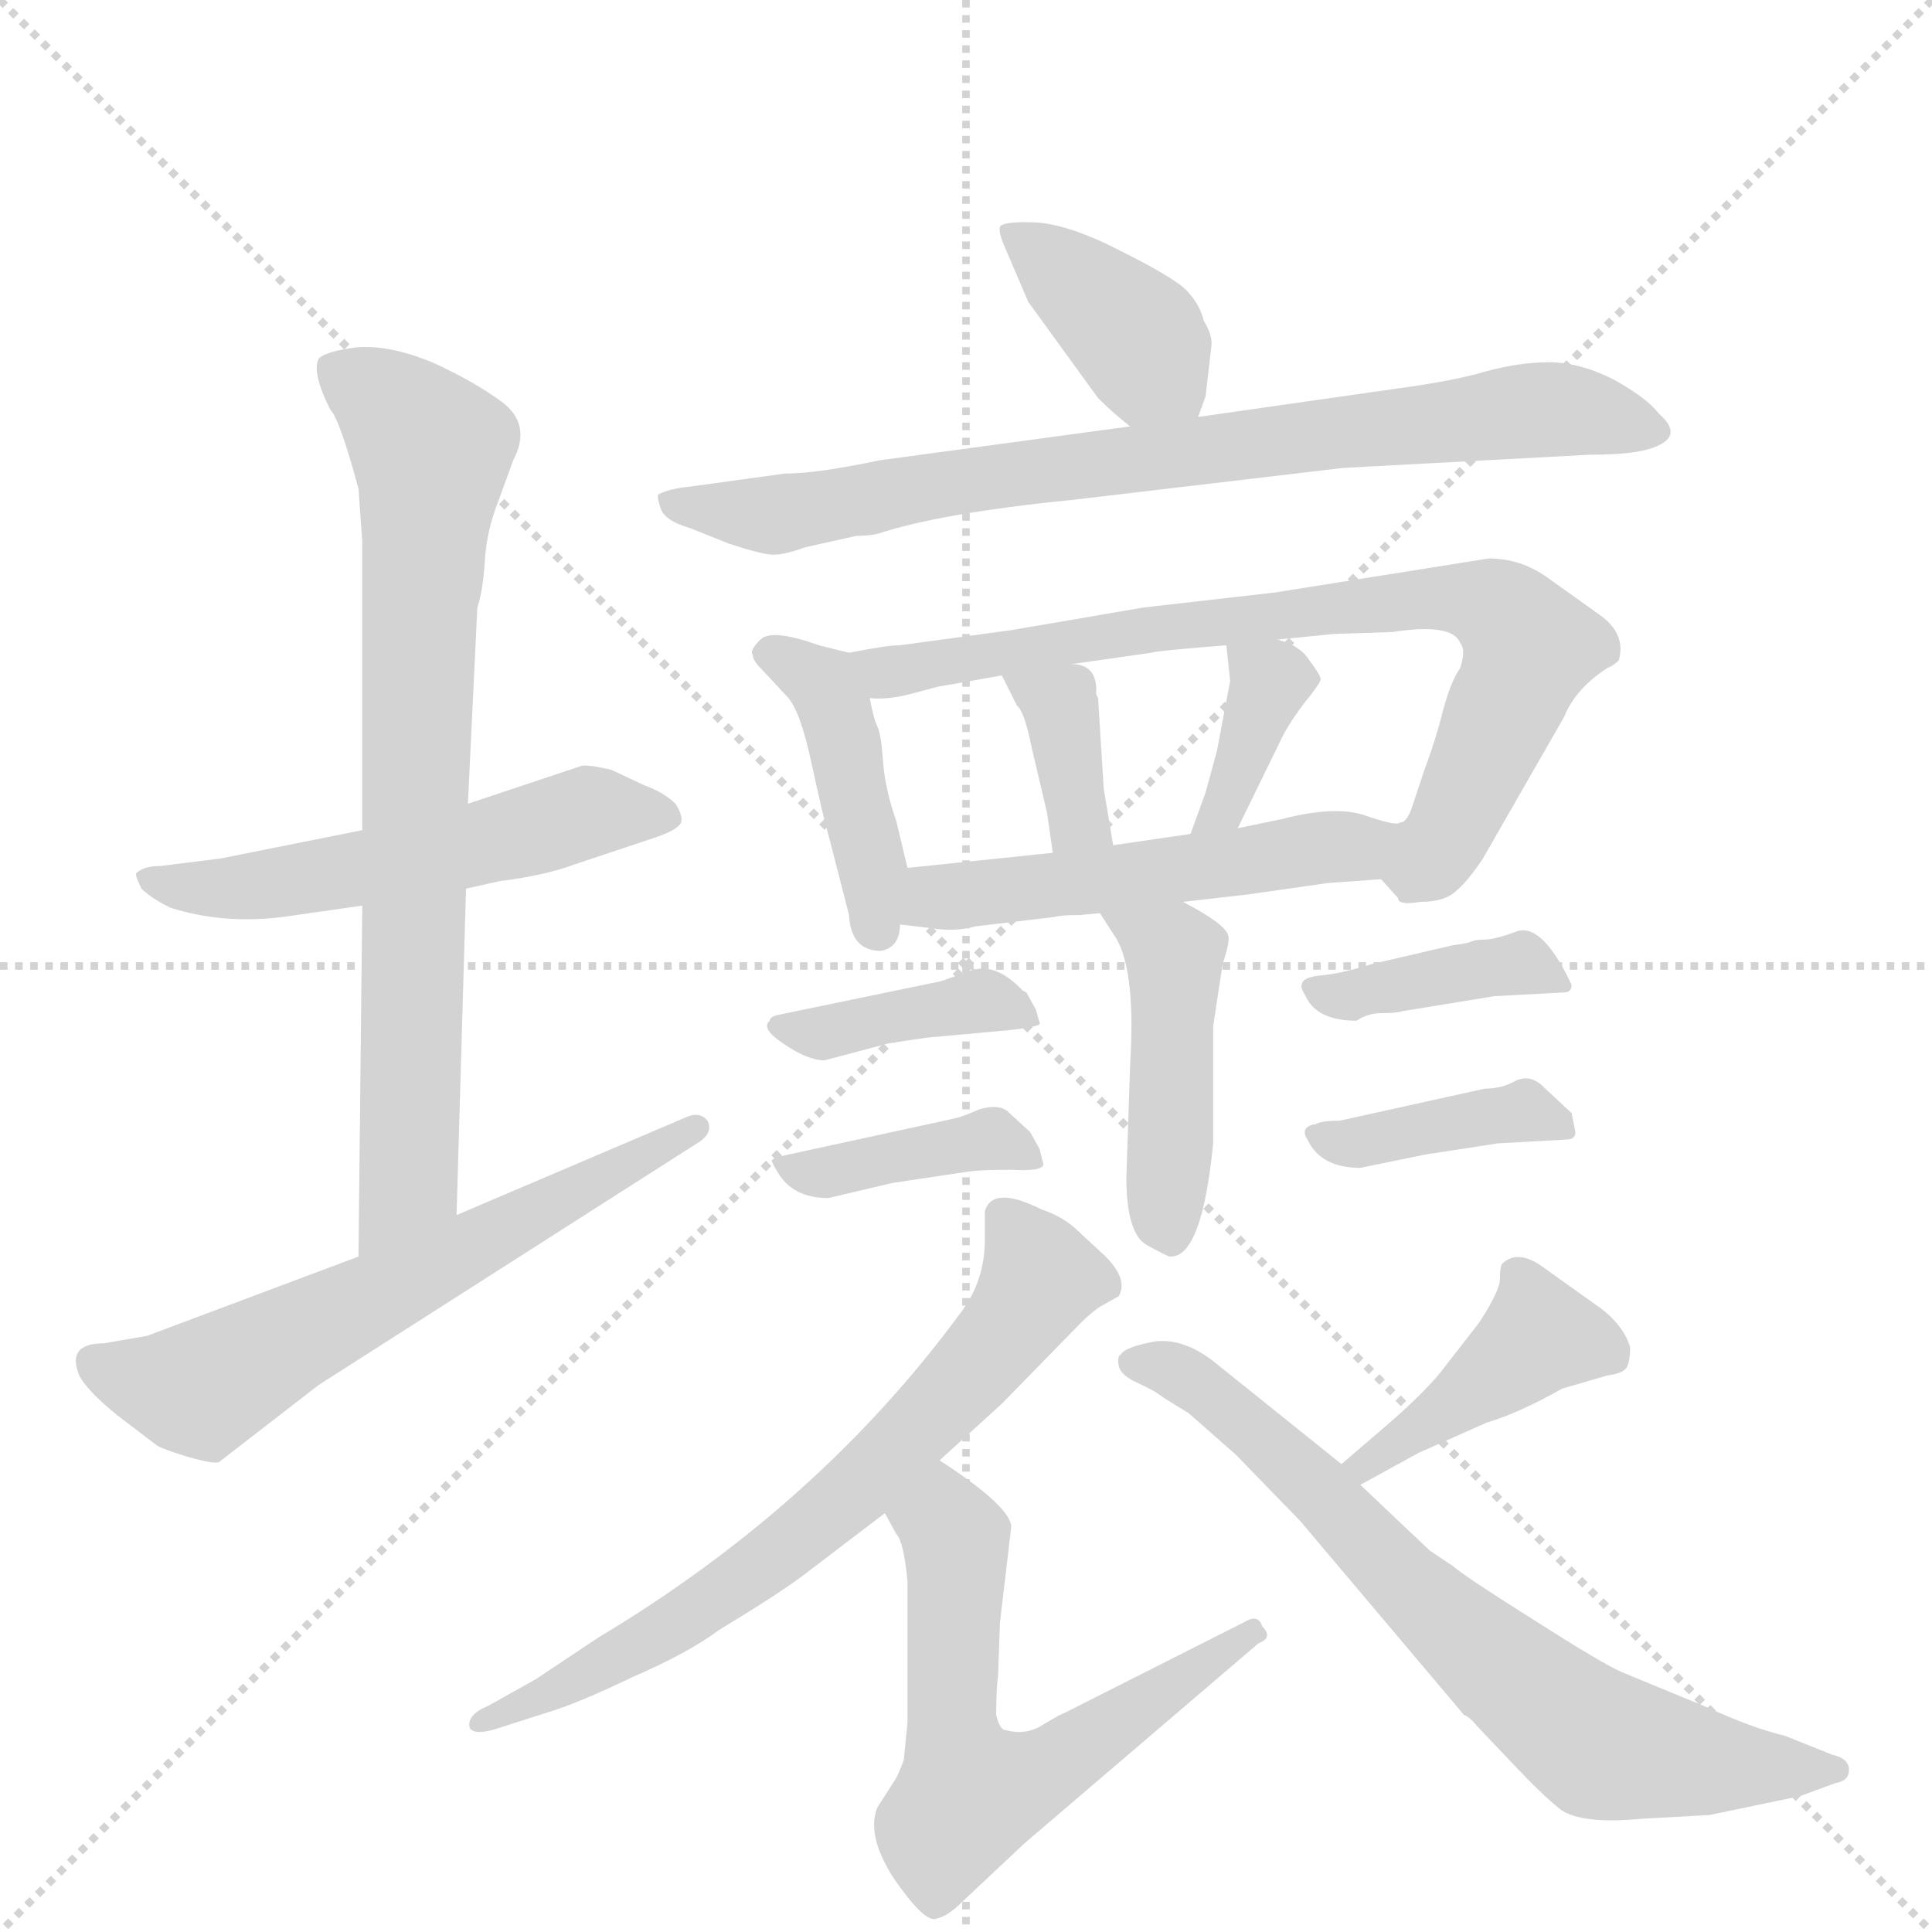 <svg version="1.1" viewBox="0 0 1024 1024" xmlns="http://www.w3.org/2000/svg">
  <g stroke="lightgray" stroke-dasharray="1,1" stroke-width="1" transform="scale(4, 4)">
    <line x1="0" y1="0" x2="256" y2="256"></line>
    <line x1="256" y1="0" x2="0" y2="256"></line>
    <line x1="128" y1="0" x2="128" y2="256"></line>
    <line x1="0" y1="128" x2="256" y2="128"></line>
  </g>
  <g transform="scale(1, -1) translate(0, -848)">
    <style type="text/css">
      
        @keyframes keyframes0 {
          from {
            stroke: blue;
            stroke-dashoffset: 535;
            stroke-width: 128;
          }
          64% {
            animation-timing-function: step-end;
            stroke: blue;
            stroke-dashoffset: 0;
            stroke-width: 128;
          }
          to {
            stroke: black;
            stroke-width: 1024;
          }
        }
        #make-me-a-hanzi-animation-0 {
          animation: keyframes0 0.685s both;
          animation-delay: 0s;
          animation-timing-function: linear;
        }
      
        @keyframes keyframes1 {
          from {
            stroke: blue;
            stroke-dashoffset: 750;
            stroke-width: 128;
          }
          71% {
            animation-timing-function: step-end;
            stroke: blue;
            stroke-dashoffset: 0;
            stroke-width: 128;
          }
          to {
            stroke: black;
            stroke-width: 1024;
          }
        }
        #make-me-a-hanzi-animation-1 {
          animation: keyframes1 0.86s both;
          animation-delay: 0.685s;
          animation-timing-function: linear;
        }
      
        @keyframes keyframes2 {
          from {
            stroke: blue;
            stroke-dashoffset: 610;
            stroke-width: 128;
          }
          67% {
            animation-timing-function: step-end;
            stroke: blue;
            stroke-dashoffset: 0;
            stroke-width: 128;
          }
          to {
            stroke: black;
            stroke-width: 1024;
          }
        }
        #make-me-a-hanzi-animation-2 {
          animation: keyframes2 0.746s both;
          animation-delay: 1.546s;
          animation-timing-function: linear;
        }
      
        @keyframes keyframes3 {
          from {
            stroke: blue;
            stroke-dashoffset: 384;
            stroke-width: 128;
          }
          56% {
            animation-timing-function: step-end;
            stroke: blue;
            stroke-dashoffset: 0;
            stroke-width: 128;
          }
          to {
            stroke: black;
            stroke-width: 1024;
          }
        }
        #make-me-a-hanzi-animation-3 {
          animation: keyframes3 0.562s both;
          animation-delay: 2.292s;
          animation-timing-function: linear;
        }
      
        @keyframes keyframes4 {
          from {
            stroke: blue;
            stroke-dashoffset: 784;
            stroke-width: 128;
          }
          72% {
            animation-timing-function: step-end;
            stroke: blue;
            stroke-dashoffset: 0;
            stroke-width: 128;
          }
          to {
            stroke: black;
            stroke-width: 1024;
          }
        }
        #make-me-a-hanzi-animation-4 {
          animation: keyframes4 0.888s both;
          animation-delay: 2.855s;
          animation-timing-function: linear;
        }
      
        @keyframes keyframes5 {
          from {
            stroke: blue;
            stroke-dashoffset: 422;
            stroke-width: 128;
          }
          58% {
            animation-timing-function: step-end;
            stroke: blue;
            stroke-dashoffset: 0;
            stroke-width: 128;
          }
          to {
            stroke: black;
            stroke-width: 1024;
          }
        }
        #make-me-a-hanzi-animation-5 {
          animation: keyframes5 0.593s both;
          animation-delay: 3.743s;
          animation-timing-function: linear;
        }
      
        @keyframes keyframes6 {
          from {
            stroke: blue;
            stroke-dashoffset: 760;
            stroke-width: 128;
          }
          71% {
            animation-timing-function: step-end;
            stroke: blue;
            stroke-dashoffset: 0;
            stroke-width: 128;
          }
          to {
            stroke: black;
            stroke-width: 1024;
          }
        }
        #make-me-a-hanzi-animation-6 {
          animation: keyframes6 0.868s both;
          animation-delay: 4.336s;
          animation-timing-function: linear;
        }
      
        @keyframes keyframes7 {
          from {
            stroke: blue;
            stroke-dashoffset: 360;
            stroke-width: 128;
          }
          54% {
            animation-timing-function: step-end;
            stroke: blue;
            stroke-dashoffset: 0;
            stroke-width: 128;
          }
          to {
            stroke: black;
            stroke-width: 1024;
          }
        }
        #make-me-a-hanzi-animation-7 {
          animation: keyframes7 0.543s both;
          animation-delay: 5.205s;
          animation-timing-function: linear;
        }
      
        @keyframes keyframes8 {
          from {
            stroke: blue;
            stroke-dashoffset: 366;
            stroke-width: 128;
          }
          54% {
            animation-timing-function: step-end;
            stroke: blue;
            stroke-dashoffset: 0;
            stroke-width: 128;
          }
          to {
            stroke: black;
            stroke-width: 1024;
          }
        }
        #make-me-a-hanzi-animation-8 {
          animation: keyframes8 0.548s both;
          animation-delay: 5.748s;
          animation-timing-function: linear;
        }
      
        @keyframes keyframes9 {
          from {
            stroke: blue;
            stroke-dashoffset: 517;
            stroke-width: 128;
          }
          63% {
            animation-timing-function: step-end;
            stroke: blue;
            stroke-dashoffset: 0;
            stroke-width: 128;
          }
          to {
            stroke: black;
            stroke-width: 1024;
          }
        }
        #make-me-a-hanzi-animation-9 {
          animation: keyframes9 0.671s both;
          animation-delay: 6.295s;
          animation-timing-function: linear;
        }
      
        @keyframes keyframes10 {
          from {
            stroke: blue;
            stroke-dashoffset: 442;
            stroke-width: 128;
          }
          59% {
            animation-timing-function: step-end;
            stroke: blue;
            stroke-dashoffset: 0;
            stroke-width: 128;
          }
          to {
            stroke: black;
            stroke-width: 1024;
          }
        }
        #make-me-a-hanzi-animation-10 {
          animation: keyframes10 0.61s both;
          animation-delay: 6.966s;
          animation-timing-function: linear;
        }
      
        @keyframes keyframes11 {
          from {
            stroke: blue;
            stroke-dashoffset: 392;
            stroke-width: 128;
          }
          56% {
            animation-timing-function: step-end;
            stroke: blue;
            stroke-dashoffset: 0;
            stroke-width: 128;
          }
          to {
            stroke: black;
            stroke-width: 1024;
          }
        }
        #make-me-a-hanzi-animation-11 {
          animation: keyframes11 0.569s both;
          animation-delay: 7.576s;
          animation-timing-function: linear;
        }
      
        @keyframes keyframes12 {
          from {
            stroke: blue;
            stroke-dashoffset: 396;
            stroke-width: 128;
          }
          56% {
            animation-timing-function: step-end;
            stroke: blue;
            stroke-dashoffset: 0;
            stroke-width: 128;
          }
          to {
            stroke: black;
            stroke-width: 1024;
          }
        }
        #make-me-a-hanzi-animation-12 {
          animation: keyframes12 0.572s both;
          animation-delay: 8.145s;
          animation-timing-function: linear;
        }
      
        @keyframes keyframes13 {
          from {
            stroke: blue;
            stroke-dashoffset: 385;
            stroke-width: 128;
          }
          56% {
            animation-timing-function: step-end;
            stroke: blue;
            stroke-dashoffset: 0;
            stroke-width: 128;
          }
          to {
            stroke: black;
            stroke-width: 1024;
          }
        }
        #make-me-a-hanzi-animation-13 {
          animation: keyframes13 0.563s both;
          animation-delay: 8.717s;
          animation-timing-function: linear;
        }
      
        @keyframes keyframes14 {
          from {
            stroke: blue;
            stroke-dashoffset: 391;
            stroke-width: 128;
          }
          56% {
            animation-timing-function: step-end;
            stroke: blue;
            stroke-dashoffset: 0;
            stroke-width: 128;
          }
          to {
            stroke: black;
            stroke-width: 1024;
          }
        }
        #make-me-a-hanzi-animation-14 {
          animation: keyframes14 0.568s both;
          animation-delay: 9.28s;
          animation-timing-function: linear;
        }
      
        @keyframes keyframes15 {
          from {
            stroke: blue;
            stroke-dashoffset: 671;
            stroke-width: 128;
          }
          69% {
            animation-timing-function: step-end;
            stroke: blue;
            stroke-dashoffset: 0;
            stroke-width: 128;
          }
          to {
            stroke: black;
            stroke-width: 1024;
          }
        }
        #make-me-a-hanzi-animation-15 {
          animation: keyframes15 0.796s both;
          animation-delay: 9.849s;
          animation-timing-function: linear;
        }
      
        @keyframes keyframes16 {
          from {
            stroke: blue;
            stroke-dashoffset: 598;
            stroke-width: 128;
          }
          66% {
            animation-timing-function: step-end;
            stroke: blue;
            stroke-dashoffset: 0;
            stroke-width: 128;
          }
          to {
            stroke: black;
            stroke-width: 1024;
          }
        }
        #make-me-a-hanzi-animation-16 {
          animation: keyframes16 0.737s both;
          animation-delay: 10.645s;
          animation-timing-function: linear;
        }
      
        @keyframes keyframes17 {
          from {
            stroke: blue;
            stroke-dashoffset: 411;
            stroke-width: 128;
          }
          57% {
            animation-timing-function: step-end;
            stroke: blue;
            stroke-dashoffset: 0;
            stroke-width: 128;
          }
          to {
            stroke: black;
            stroke-width: 1024;
          }
        }
        #make-me-a-hanzi-animation-17 {
          animation: keyframes17 0.584s both;
          animation-delay: 11.381s;
          animation-timing-function: linear;
        }
      
        @keyframes keyframes18 {
          from {
            stroke: blue;
            stroke-dashoffset: 703;
            stroke-width: 128;
          }
          70% {
            animation-timing-function: step-end;
            stroke: blue;
            stroke-dashoffset: 0;
            stroke-width: 128;
          }
          to {
            stroke: black;
            stroke-width: 1024;
          }
        }
        #make-me-a-hanzi-animation-18 {
          animation: keyframes18 0.822s both;
          animation-delay: 11.966s;
          animation-timing-function: linear;
        }
      
    </style>
    
      <path d="M 192 408 L 117 393 L 85 389 Q 76 389 72 385 Q 72 383 75 377 Q 80 372 90 367 Q 118 358 150 362 L 192 368 L 247 377 L 265 381 Q 289 384 305 390 L 347 404 Q 359 408 361 412 Q 362 416 358 422 Q 352 428 341 432 L 324 440 Q 311 443 308 442 L 248 422 L 192 408 Z" fill="lightgray"></path>
    
      <path d="M 190 589 L 192 561 L 192 408 L 192 368 L 190 182 C 190 152 241 174 242 204 L 247 377 L 248 422 L 253 526 Q 256 535 257 551 Q 258 567 264 582 L 272 604 Q 282 623 266 635 Q 251 646 229 656 Q 207 665 190 664 Q 173 662 169 658 Q 165 651 175 631 Q 180 626 190 589 Z" fill="lightgray"></path>
    
      <path d="M 190 182 L 78 140 L 55 136 Q 35 136 42 119 Q 46 111 62 98 L 83 82 Q 86 80 99 76 Q 113 72 116 73 L 169 114 L 371 243 Q 378 248 375 254 Q 371 259 364 256 L 242 204 L 190 182 Z" fill="lightgray"></path>
    
      <path d="M 635 627 L 639 638 L 642 664 Q 643 670 638 678 Q 636 687 628 695 Q 620 702 594 715 Q 569 728 551 730 Q 533 731 530 728 Q 529 725 533 716 L 545 688 L 582 637 Q 590 629 599 622 C 622 603 625 601 635 627 Z" fill="lightgray"></path>
    
      <path d="M 416 597 L 365 590 Q 355 589 349 586 Q 348 585 350 579 Q 352 572 366 568 L 386 560 Q 404 554 410 554 Q 416 554 427 558 L 454 564 Q 460 564 465 565 Q 498 576 568 583 L 712 600 L 843 607 Q 864 607 874 610 Q 894 616 879 629 Q 873 637 855 647 Q 837 656 821 656 Q 805 656 787 651 Q 770 646 740 642 L 635 627 L 599 622 L 466 604 Q 433 597 416 597 Z" fill="lightgray"></path>
    
      <path d="M 450 502 L 434 506 Q 409 515 403 509 Q 397 503 399 501 Q 399 498 403 494 L 417 479 Q 424 472 430 444 Q 436 416 440 402 L 450 363 Q 451 344 467 344 Q 477 346 477 358 L 481 388 L 475 413 Q 469 430 468 445 Q 467 459 465 463 Q 463 467 461 478 C 457 500 457 500 450 502 Z" fill="lightgray"></path>
    
      <path d="M 732 382 L 741 372 Q 741 368 753 370 Q 766 370 772 376 Q 778 381 786 393 L 829 468 Q 835 483 852 494 Q 855 495 858 498 Q 862 512 848 522 L 820 542 Q 806 552 789 552 L 676 534 L 606 526 L 536 514 L 477 506 Q 470 506 450 502 C 420 497 431 476 461 478 Q 470 477 482 480 L 497 484 L 531 490 L 568 496 L 610 502 Q 612 503 650 506 L 677 509 L 707 512 L 738 513 Q 770 518 774 507 Q 777 504 774 494 Q 769 487 765 472 Q 761 456 755 440 L 749 422 Q 746 412 742 412 C 727 387 727 387 732 382 Z" fill="lightgray"></path>
    
      <path d="M 531 490 L 539 474 Q 543 471 547 451 L 555 417 L 558 396 C 562 366 595 370 590 400 L 585 430 L 582 478 L 581 480 Q 582 496 568 496 C 538 499 526 500 531 490 Z" fill="lightgray"></path>
    
      <path d="M 650 506 L 652 487 L 645 450 L 639 428 L 631 406 C 621 378 643 382 656 409 L 678 454 Q 682 463 691 475 Q 700 486 700 488 Q 700 490 694 498 Q 689 506 677 509 C 649 518 649 518 650 506 Z" fill="lightgray"></path>
    
      <path d="M 704 380 L 732 382 C 762 384 772 410 742 412 Q 740 410 723 416 Q 707 421 680 414 L 656 409 L 631 406 L 590 400 L 558 396 L 481 388 C 451 385 447 362 477 358 L 494 356 Q 506 354 517 357 L 559 362 Q 562 363 572 363 L 583 364 L 627 370 L 662 374 L 704 380 Z" fill="lightgray"></path>
    
      <path d="M 583 364 L 592 350 Q 602 332 599 284 L 597 224 Q 597 194 608 188 Q 619 182 620 182 Q 637 181 643 242 L 643 304 L 648 337 Q 652 349 651 352 Q 650 358 627 370 C 601 384 567 389 583 364 Z" fill="lightgray"></path>
    
      <path d="M 491 298 L 535 302 Q 553 304 551 306 L 549 313 L 544 322 L 542 323 Q 527 339 513 333 L 499 328 L 412 310 Q 408 309 408 307 Q 403 303 415 295 Q 428 286 437 286 L 471 295 L 491 298 Z" fill="lightgray"></path>
    
      <path d="M 439 213 L 473 221 L 513 227 Q 520 228 536 228 Q 553 227 553 231 L 551 239 L 546 248 L 534 259 Q 529 263 519 260 Q 510 256 505 255 L 413 235 Q 410 234 409 233 Q 409 232 412 227 Q 420 213 439 213 Z" fill="lightgray"></path>
    
      <path d="M 743 312 L 792 320 L 829 322 Q 833 322 833 326 Q 817 360 803 354 Q 792 350 787 350 Q 782 350 780 349 Q 778 348 770 347 L 727 337 Q 711 332 700 331 Q 690 330 690 326 Q 689 325 692 320 Q 698 307 719 307 Q 725 311 732 311 Q 740 311 743 312 Z" fill="lightgray"></path>
    
      <path d="M 787 271 L 710 254 Q 700 254 697 252 L 696 252 Q 689 250 693 244 Q 700 229 721 229 L 755 236 L 794 242 L 830 244 Q 835 244 835 248 L 833 258 L 818 272 Q 811 279 803 275 Q 796 271 787 271 Z" fill="lightgray"></path>
    
      <path d="M 498 74 L 531 104 L 573 147 Q 579 153 584 156 L 593 161 Q 598 170 586 182 L 572 195 Q 564 203 552 207 Q 526 220 522 206 L 522 191 Q 522 169 509 152 Q 434 50 317 -20 L 284 -42 L 259 -56 Q 247 -61 249 -68 Q 252 -72 264 -68 L 289 -60 Q 306 -55 335 -41 Q 365 -28 381 -16 Q 414 4 427 14 L 469 46 L 498 74 Z" fill="lightgray"></path>
    
      <path d="M 481 -65 L 479 -85 Q 476 -93 474 -96 L 465 -110 Q 459 -125 474 -148 Q 490 -171 496 -169 Q 502 -168 510 -160 L 543 -129 L 667 -23 Q 675 -20 669 -14 Q 667 -7 659 -12 L 564 -60 Q 563 -60 553 -66 Q 544 -72 533 -69 Q 530 -69 528 -61 Q 528 -47 529 -40 L 530 -12 L 536 39 Q 535 50 498 74 C 473 91 455 72 469 46 L 475 35 Q 479 31 481 10 L 481 -65 Z" fill="lightgray"></path>
    
      <path d="M 721 61 L 752 78 L 788 94 Q 805 99 828 112 L 852 119 Q 860 120 862 123 Q 864 126 864 134 Q 860 147 845 157 L 817 177 Q 804 186 796 178 Q 795 176 795 170 Q 795 164 784 147 L 763 120 Q 752 107 732 90 L 711 72 C 688 52 695 47 721 61 Z" fill="lightgray"></path>
    
      <path d="M 758 26 L 721 61 L 711 72 L 645 125 Q 628 139 612 137 Q 596 134 594 130 Q 592 129 593 124 Q 594 119 603 115 Q 612 111 617 107 L 630 99 L 655 77 L 689 42 L 776 -61 Q 779 -62 783 -67 L 802 -87 Q 817 -103 827 -111 Q 838 -119 870 -116 L 906 -114 L 954 -104 L 973 -97 Q 980 -96 980 -90 Q 980 -84 971 -82 L 946 -72 Q 929 -68 905 -57 L 859 -38 Q 848 -33 812 -10 Q 777 12 770 18 L 758 26 Z" fill="lightgray"></path>
    
    
      <clipPath id="make-me-a-hanzi-clip-0">
        <path d="M 192 408 L 117 393 L 85 389 Q 76 389 72 385 Q 72 383 75 377 Q 80 372 90 367 Q 118 358 150 362 L 192 368 L 247 377 L 265 381 Q 289 384 305 390 L 347 404 Q 359 408 361 412 Q 362 416 358 422 Q 352 428 341 432 L 324 440 Q 311 443 308 442 L 248 422 L 192 408 Z"></path>
      </clipPath>
      <path clip-path="url(#make-me-a-hanzi-clip-0)" d="M 80 383 L 100 377 L 141 379 L 256 401 L 308 417 L 354 415" fill="none" id="make-me-a-hanzi-animation-0" stroke-dasharray="407 814" stroke-linecap="round"></path>
    
      <clipPath id="make-me-a-hanzi-clip-1">
        <path d="M 190 589 L 192 561 L 192 408 L 192 368 L 190 182 C 190 152 241 174 242 204 L 247 377 L 248 422 L 253 526 Q 256 535 257 551 Q 258 567 264 582 L 272 604 Q 282 623 266 635 Q 251 646 229 656 Q 207 665 190 664 Q 173 662 169 658 Q 165 651 175 631 Q 180 626 190 589 Z"></path>
      </clipPath>
      <path clip-path="url(#make-me-a-hanzi-clip-1)" d="M 176 653 L 203 636 L 228 609 L 217 228 L 194 190" fill="none" id="make-me-a-hanzi-animation-1" stroke-dasharray="622 1244" stroke-linecap="round"></path>
    
      <clipPath id="make-me-a-hanzi-clip-2">
        <path d="M 190 182 L 78 140 L 55 136 Q 35 136 42 119 Q 46 111 62 98 L 83 82 Q 86 80 99 76 Q 113 72 116 73 L 169 114 L 371 243 Q 378 248 375 254 Q 371 259 364 256 L 242 204 L 190 182 Z"></path>
      </clipPath>
      <path clip-path="url(#make-me-a-hanzi-clip-2)" d="M 51 126 L 105 112 L 369 250" fill="none" id="make-me-a-hanzi-animation-2" stroke-dasharray="482 964" stroke-linecap="round"></path>
    
      <clipPath id="make-me-a-hanzi-clip-3">
        <path d="M 635 627 L 639 638 L 642 664 Q 643 670 638 678 Q 636 687 628 695 Q 620 702 594 715 Q 569 728 551 730 Q 533 731 530 728 Q 529 725 533 716 L 545 688 L 582 637 Q 590 629 599 622 C 622 603 625 601 635 627 Z"></path>
      </clipPath>
      <path clip-path="url(#make-me-a-hanzi-clip-3)" d="M 535 723 L 598 674 L 628 636" fill="none" id="make-me-a-hanzi-animation-3" stroke-dasharray="256 512" stroke-linecap="round"></path>
    
      <clipPath id="make-me-a-hanzi-clip-4">
        <path d="M 416 597 L 365 590 Q 355 589 349 586 Q 348 585 350 579 Q 352 572 366 568 L 386 560 Q 404 554 410 554 Q 416 554 427 558 L 454 564 Q 460 564 465 565 Q 498 576 568 583 L 712 600 L 843 607 Q 864 607 874 610 Q 894 616 879 629 Q 873 637 855 647 Q 837 656 821 656 Q 805 656 787 651 Q 770 646 740 642 L 635 627 L 599 622 L 466 604 Q 433 597 416 597 Z"></path>
      </clipPath>
      <path clip-path="url(#make-me-a-hanzi-clip-4)" d="M 354 583 L 409 575 L 549 599 L 817 631 L 876 620" fill="none" id="make-me-a-hanzi-animation-4" stroke-dasharray="656 1312" stroke-linecap="round"></path>
    
      <clipPath id="make-me-a-hanzi-clip-5">
        <path d="M 450 502 L 434 506 Q 409 515 403 509 Q 397 503 399 501 Q 399 498 403 494 L 417 479 Q 424 472 430 444 Q 436 416 440 402 L 450 363 Q 451 344 467 344 Q 477 346 477 358 L 481 388 L 475 413 Q 469 430 468 445 Q 467 459 465 463 Q 463 467 461 478 C 457 500 457 500 450 502 Z"></path>
      </clipPath>
      <path clip-path="url(#make-me-a-hanzi-clip-5)" d="M 408 502 L 436 485 L 445 466 L 465 356" fill="none" id="make-me-a-hanzi-animation-5" stroke-dasharray="294 588" stroke-linecap="round"></path>
    
      <clipPath id="make-me-a-hanzi-clip-6">
        <path d="M 732 382 L 741 372 Q 741 368 753 370 Q 766 370 772 376 Q 778 381 786 393 L 829 468 Q 835 483 852 494 Q 855 495 858 498 Q 862 512 848 522 L 820 542 Q 806 552 789 552 L 676 534 L 606 526 L 536 514 L 477 506 Q 470 506 450 502 C 420 497 431 476 461 478 Q 470 477 482 480 L 497 484 L 531 490 L 568 496 L 610 502 Q 612 503 650 506 L 677 509 L 707 512 L 738 513 Q 770 518 774 507 Q 777 504 774 494 Q 769 487 765 472 Q 761 456 755 440 L 749 422 Q 746 412 742 412 C 727 387 727 387 732 382 Z"></path>
      </clipPath>
      <path clip-path="url(#make-me-a-hanzi-clip-6)" d="M 459 499 L 474 492 L 614 516 L 756 531 L 792 526 L 810 505 L 805 488 L 770 411 L 756 390 L 746 386" fill="none" id="make-me-a-hanzi-animation-6" stroke-dasharray="632 1264" stroke-linecap="round"></path>
    
      <clipPath id="make-me-a-hanzi-clip-7">
        <path d="M 531 490 L 539 474 Q 543 471 547 451 L 555 417 L 558 396 C 562 366 595 370 590 400 L 585 430 L 582 478 L 581 480 Q 582 496 568 496 C 538 499 526 500 531 490 Z"></path>
      </clipPath>
      <path clip-path="url(#make-me-a-hanzi-clip-7)" d="M 538 488 L 562 475 L 572 412 L 584 407" fill="none" id="make-me-a-hanzi-animation-7" stroke-dasharray="232 464" stroke-linecap="round"></path>
    
      <clipPath id="make-me-a-hanzi-clip-8">
        <path d="M 650 506 L 652 487 L 645 450 L 639 428 L 631 406 C 621 378 643 382 656 409 L 678 454 Q 682 463 691 475 Q 700 486 700 488 Q 700 490 694 498 Q 689 506 677 509 C 649 518 649 518 650 506 Z"></path>
      </clipPath>
      <path clip-path="url(#make-me-a-hanzi-clip-8)" d="M 657 502 L 674 488 L 647 419 L 637 410" fill="none" id="make-me-a-hanzi-animation-8" stroke-dasharray="238 476" stroke-linecap="round"></path>
    
      <clipPath id="make-me-a-hanzi-clip-9">
        <path d="M 704 380 L 732 382 C 762 384 772 410 742 412 Q 740 410 723 416 Q 707 421 680 414 L 656 409 L 631 406 L 590 400 L 558 396 L 481 388 C 451 385 447 362 477 358 L 494 356 Q 506 354 517 357 L 559 362 Q 562 363 572 363 L 583 364 L 627 370 L 662 374 L 704 380 Z"></path>
      </clipPath>
      <path clip-path="url(#make-me-a-hanzi-clip-9)" d="M 482 365 L 496 373 L 739 405" fill="none" id="make-me-a-hanzi-animation-9" stroke-dasharray="389 778" stroke-linecap="round"></path>
    
      <clipPath id="make-me-a-hanzi-clip-10">
        <path d="M 583 364 L 592 350 Q 602 332 599 284 L 597 224 Q 597 194 608 188 Q 619 182 620 182 Q 637 181 643 242 L 643 304 L 648 337 Q 652 349 651 352 Q 650 358 627 370 C 601 384 567 389 583 364 Z"></path>
      </clipPath>
      <path clip-path="url(#make-me-a-hanzi-clip-10)" d="M 590 364 L 622 342 L 619 195" fill="none" id="make-me-a-hanzi-animation-10" stroke-dasharray="314 628" stroke-linecap="round"></path>
    
      <clipPath id="make-me-a-hanzi-clip-11">
        <path d="M 491 298 L 535 302 Q 553 304 551 306 L 549 313 L 544 322 L 542 323 Q 527 339 513 333 L 499 328 L 412 310 Q 408 309 408 307 Q 403 303 415 295 Q 428 286 437 286 L 471 295 L 491 298 Z"></path>
      </clipPath>
      <path clip-path="url(#make-me-a-hanzi-clip-11)" d="M 414 303 L 435 301 L 521 318 L 547 309" fill="none" id="make-me-a-hanzi-animation-11" stroke-dasharray="264 528" stroke-linecap="round"></path>
    
      <clipPath id="make-me-a-hanzi-clip-12">
        <path d="M 439 213 L 473 221 L 513 227 Q 520 228 536 228 Q 553 227 553 231 L 551 239 L 546 248 L 534 259 Q 529 263 519 260 Q 510 256 505 255 L 413 235 Q 410 234 409 233 Q 409 232 412 227 Q 420 213 439 213 Z"></path>
      </clipPath>
      <path clip-path="url(#make-me-a-hanzi-clip-12)" d="M 413 231 L 433 225 L 525 244 L 548 234" fill="none" id="make-me-a-hanzi-animation-12" stroke-dasharray="268 536" stroke-linecap="round"></path>
    
      <clipPath id="make-me-a-hanzi-clip-13">
        <path d="M 743 312 L 792 320 L 829 322 Q 833 322 833 326 Q 817 360 803 354 Q 792 350 787 350 Q 782 350 780 349 Q 778 348 770 347 L 727 337 Q 711 332 700 331 Q 690 330 690 326 Q 689 325 692 320 Q 698 307 719 307 Q 725 311 732 311 Q 740 311 743 312 Z"></path>
      </clipPath>
      <path clip-path="url(#make-me-a-hanzi-clip-13)" d="M 697 325 L 712 319 L 793 336 L 823 332" fill="none" id="make-me-a-hanzi-animation-13" stroke-dasharray="257 514" stroke-linecap="round"></path>
    
      <clipPath id="make-me-a-hanzi-clip-14">
        <path d="M 787 271 L 710 254 Q 700 254 697 252 L 696 252 Q 689 250 693 244 Q 700 229 721 229 L 755 236 L 794 242 L 830 244 Q 835 244 835 248 L 833 258 L 818 272 Q 811 279 803 275 Q 796 271 787 271 Z"></path>
      </clipPath>
      <path clip-path="url(#make-me-a-hanzi-clip-14)" d="M 697 247 L 714 241 L 805 259 L 828 252" fill="none" id="make-me-a-hanzi-animation-14" stroke-dasharray="263 526" stroke-linecap="round"></path>
    
      <clipPath id="make-me-a-hanzi-clip-15">
        <path d="M 498 74 L 531 104 L 573 147 Q 579 153 584 156 L 593 161 Q 598 170 586 182 L 572 195 Q 564 203 552 207 Q 526 220 522 206 L 522 191 Q 522 169 509 152 Q 434 50 317 -20 L 284 -42 L 259 -56 Q 247 -61 249 -68 Q 252 -72 264 -68 L 289 -60 Q 306 -55 335 -41 Q 365 -28 381 -16 Q 414 4 427 14 L 469 46 L 498 74 Z"></path>
      </clipPath>
      <path clip-path="url(#make-me-a-hanzi-clip-15)" d="M 535 199 L 552 171 L 520 126 L 470 74 L 381 1 L 257 -64" fill="none" id="make-me-a-hanzi-animation-15" stroke-dasharray="543 1086" stroke-linecap="round"></path>
    
      <clipPath id="make-me-a-hanzi-clip-16">
        <path d="M 481 -65 L 479 -85 Q 476 -93 474 -96 L 465 -110 Q 459 -125 474 -148 Q 490 -171 496 -169 Q 502 -168 510 -160 L 543 -129 L 667 -23 Q 675 -20 669 -14 Q 667 -7 659 -12 L 564 -60 Q 563 -60 553 -66 Q 544 -72 533 -69 Q 530 -69 528 -61 Q 528 -47 529 -40 L 530 -12 L 536 39 Q 535 50 498 74 C 473 91 455 72 469 46 L 475 35 Q 479 31 481 10 L 481 -65 Z"></path>
      </clipPath>
      <path clip-path="url(#make-me-a-hanzi-clip-16)" d="M 480 45 L 500 41 L 507 32 L 505 -72 L 514 -103 L 544 -96 L 663 -17" fill="none" id="make-me-a-hanzi-animation-16" stroke-dasharray="470 940" stroke-linecap="round"></path>
    
      <clipPath id="make-me-a-hanzi-clip-17">
        <path d="M 721 61 L 752 78 L 788 94 Q 805 99 828 112 L 852 119 Q 860 120 862 123 Q 864 126 864 134 Q 860 147 845 157 L 817 177 Q 804 186 796 178 Q 795 176 795 170 Q 795 164 784 147 L 763 120 Q 752 107 732 90 L 711 72 C 688 52 695 47 721 61 Z"></path>
      </clipPath>
      <path clip-path="url(#make-me-a-hanzi-clip-17)" d="M 853 130 L 814 139 L 721 71" fill="none" id="make-me-a-hanzi-animation-17" stroke-dasharray="283 566" stroke-linecap="round"></path>
    
      <clipPath id="make-me-a-hanzi-clip-18">
        <path d="M 758 26 L 721 61 L 711 72 L 645 125 Q 628 139 612 137 Q 596 134 594 130 Q 592 129 593 124 Q 594 119 603 115 Q 612 111 617 107 L 630 99 L 655 77 L 689 42 L 776 -61 Q 779 -62 783 -67 L 802 -87 Q 817 -103 827 -111 Q 838 -119 870 -116 L 906 -114 L 954 -104 L 973 -97 Q 980 -96 980 -90 Q 980 -84 971 -82 L 946 -72 Q 929 -68 905 -57 L 859 -38 Q 848 -33 812 -10 Q 777 12 770 18 L 758 26 Z"></path>
      </clipPath>
      <path clip-path="url(#make-me-a-hanzi-clip-18)" d="M 601 126 L 642 110 L 760 -6 L 842 -73 L 907 -87 L 972 -89" fill="none" id="make-me-a-hanzi-animation-18" stroke-dasharray="575 1150" stroke-linecap="round"></path>
    
  </g>
</svg>